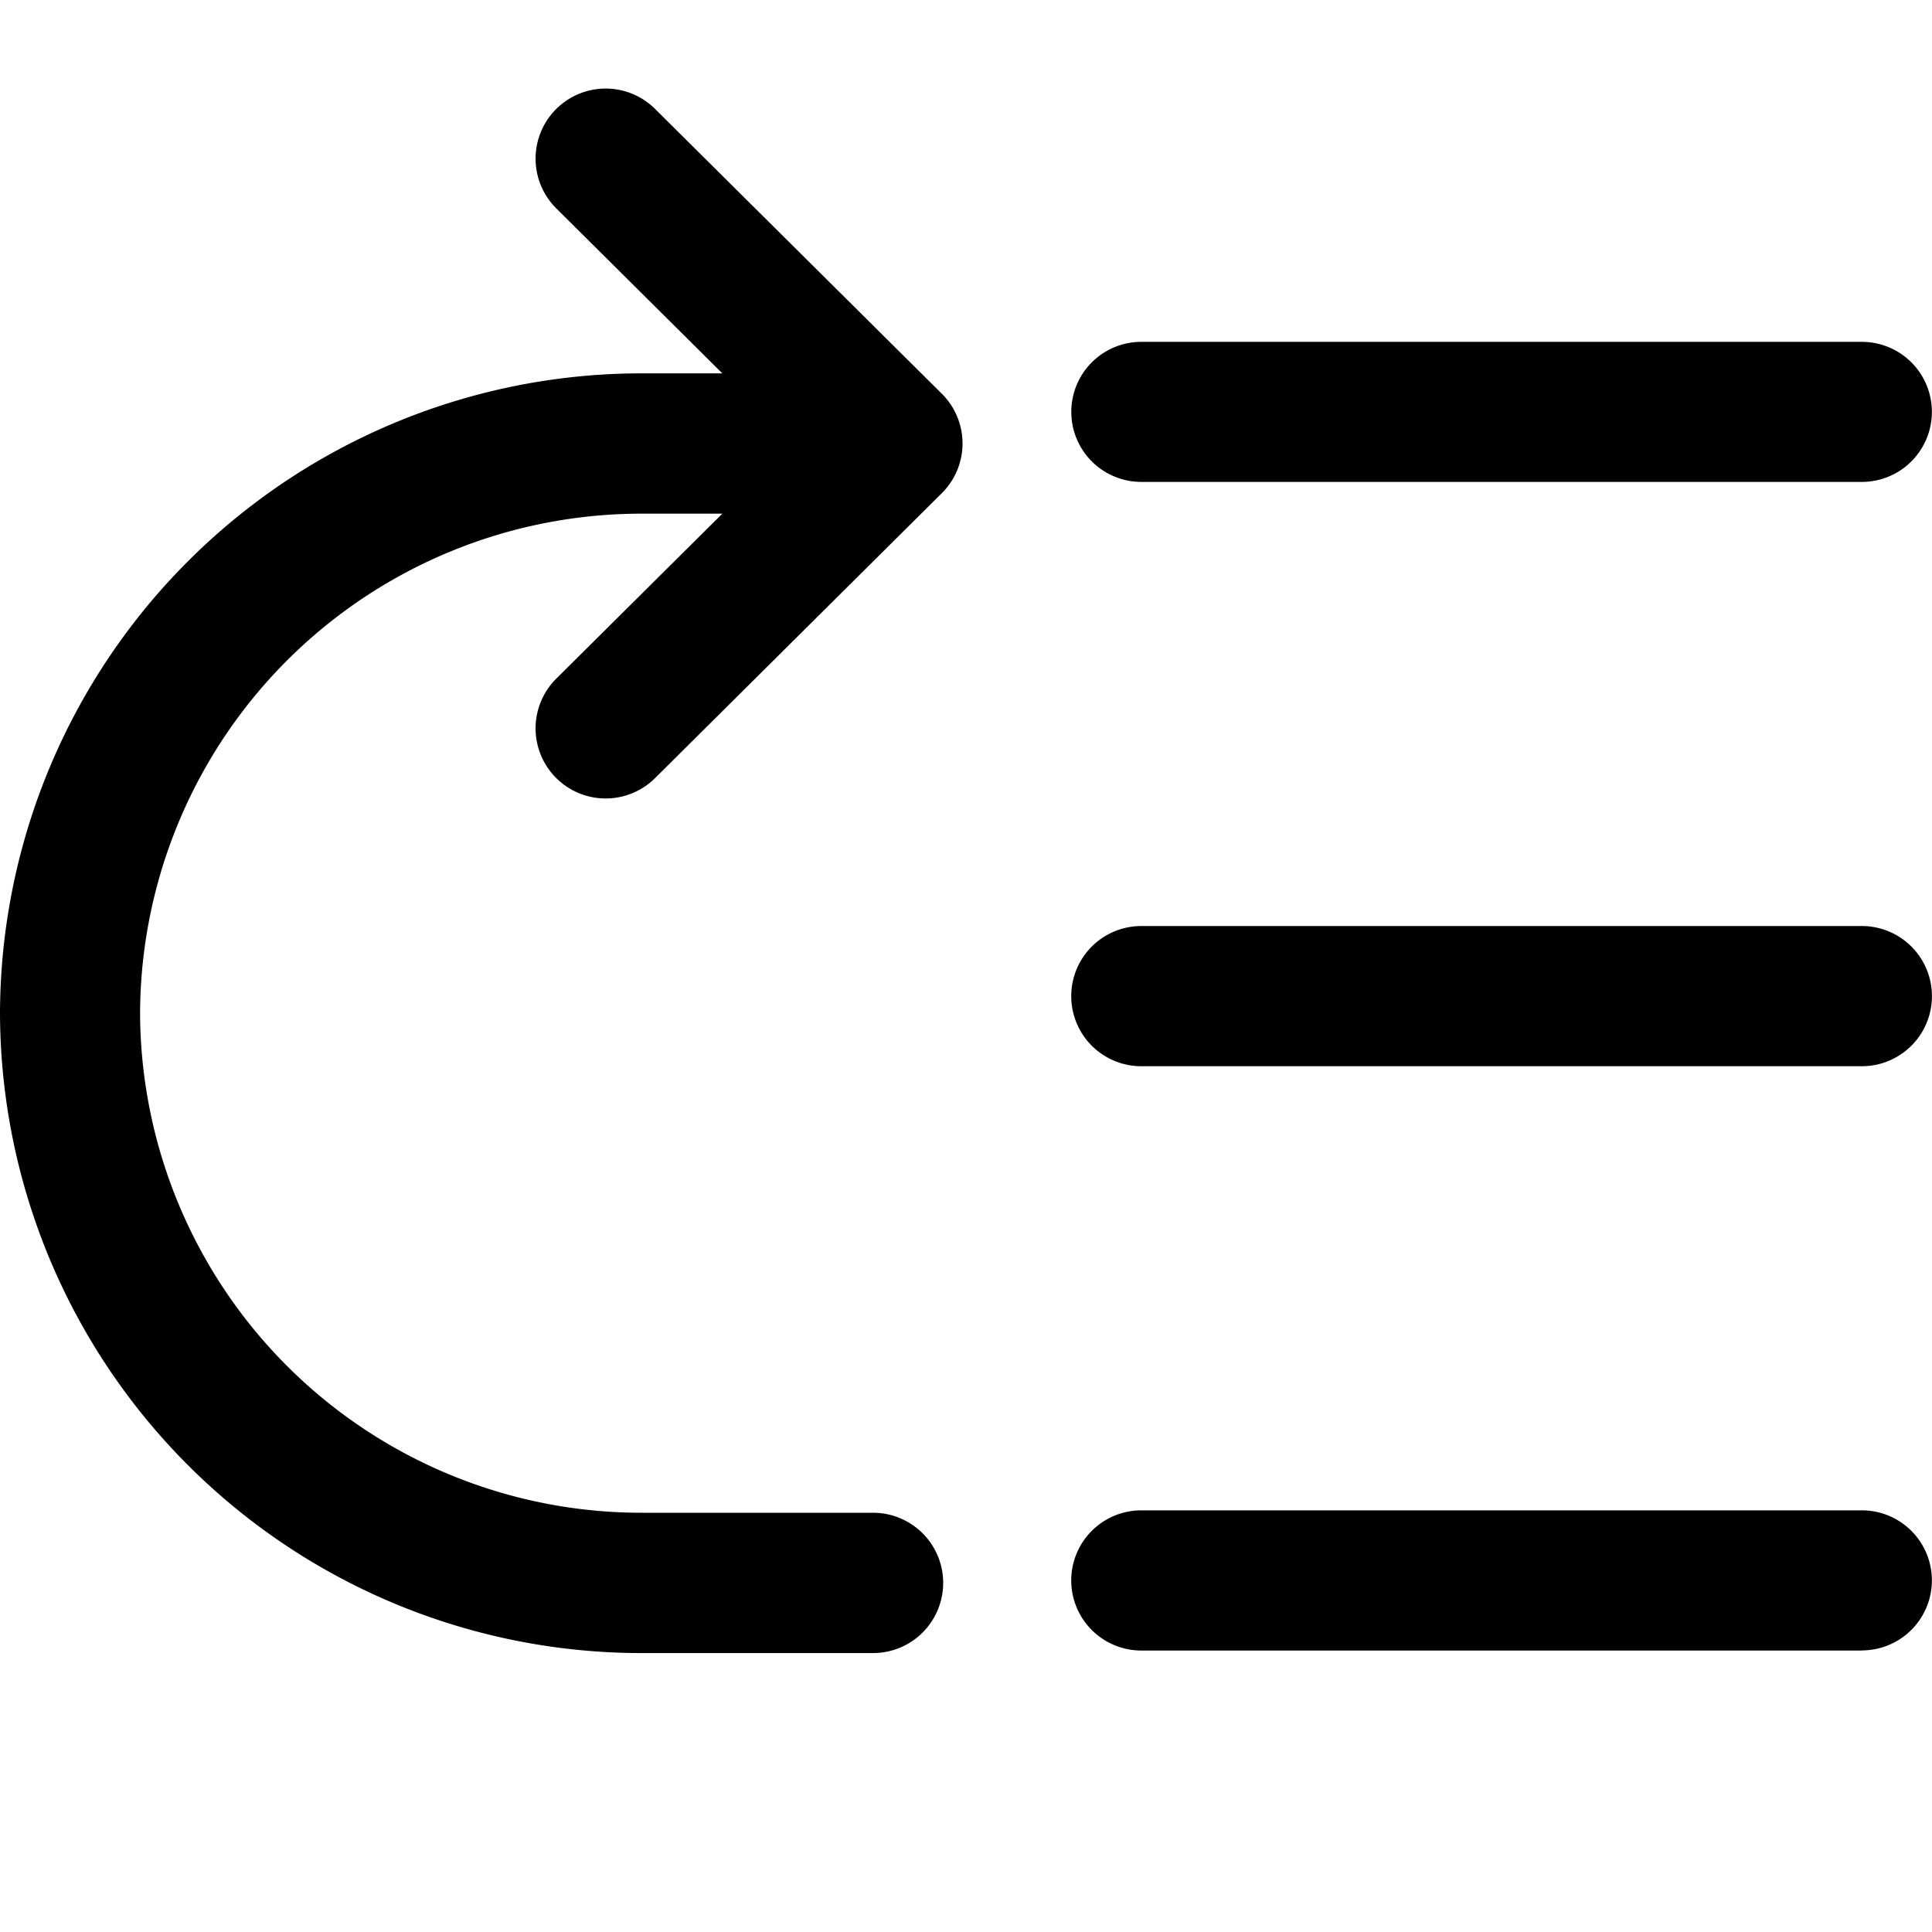 <svg xmlns="http://www.w3.org/2000/svg" viewBox="0 0 16 16">
    <path d="M5.982 3.092H5.33A5.314 5.314 0 0 0 0 8.392a5.314 5.314 0 0 0 5.33 5.298h1.9a.58.58 0 0 0 0-1.162h-1.9A4.153 4.153 0 0 1 1.16 8.391 4.153 4.153 0 0 1 5.33 4.254h.652L4.607 5.62a.58.58 0 0 0 .818.824L7.8 4.084a.58.58 0 0 0 0-.823L5.425.902a.58.58 0 0 0-.818.824l1.375 1.366zM15.42 8.83H9.452a.58.58 0 1 1 0-1.161h5.967a.58.58 0 1 1 0 1.161zm0 4.839H9.452a.58.58 0 0 1 0-1.161h5.967a.58.58 0 1 1 0 1.16zm0-9.678H9.452a.58.58 0 1 1 0-1.16h5.967a.58.58 0 1 1 0 1.16z"/>
</svg>

